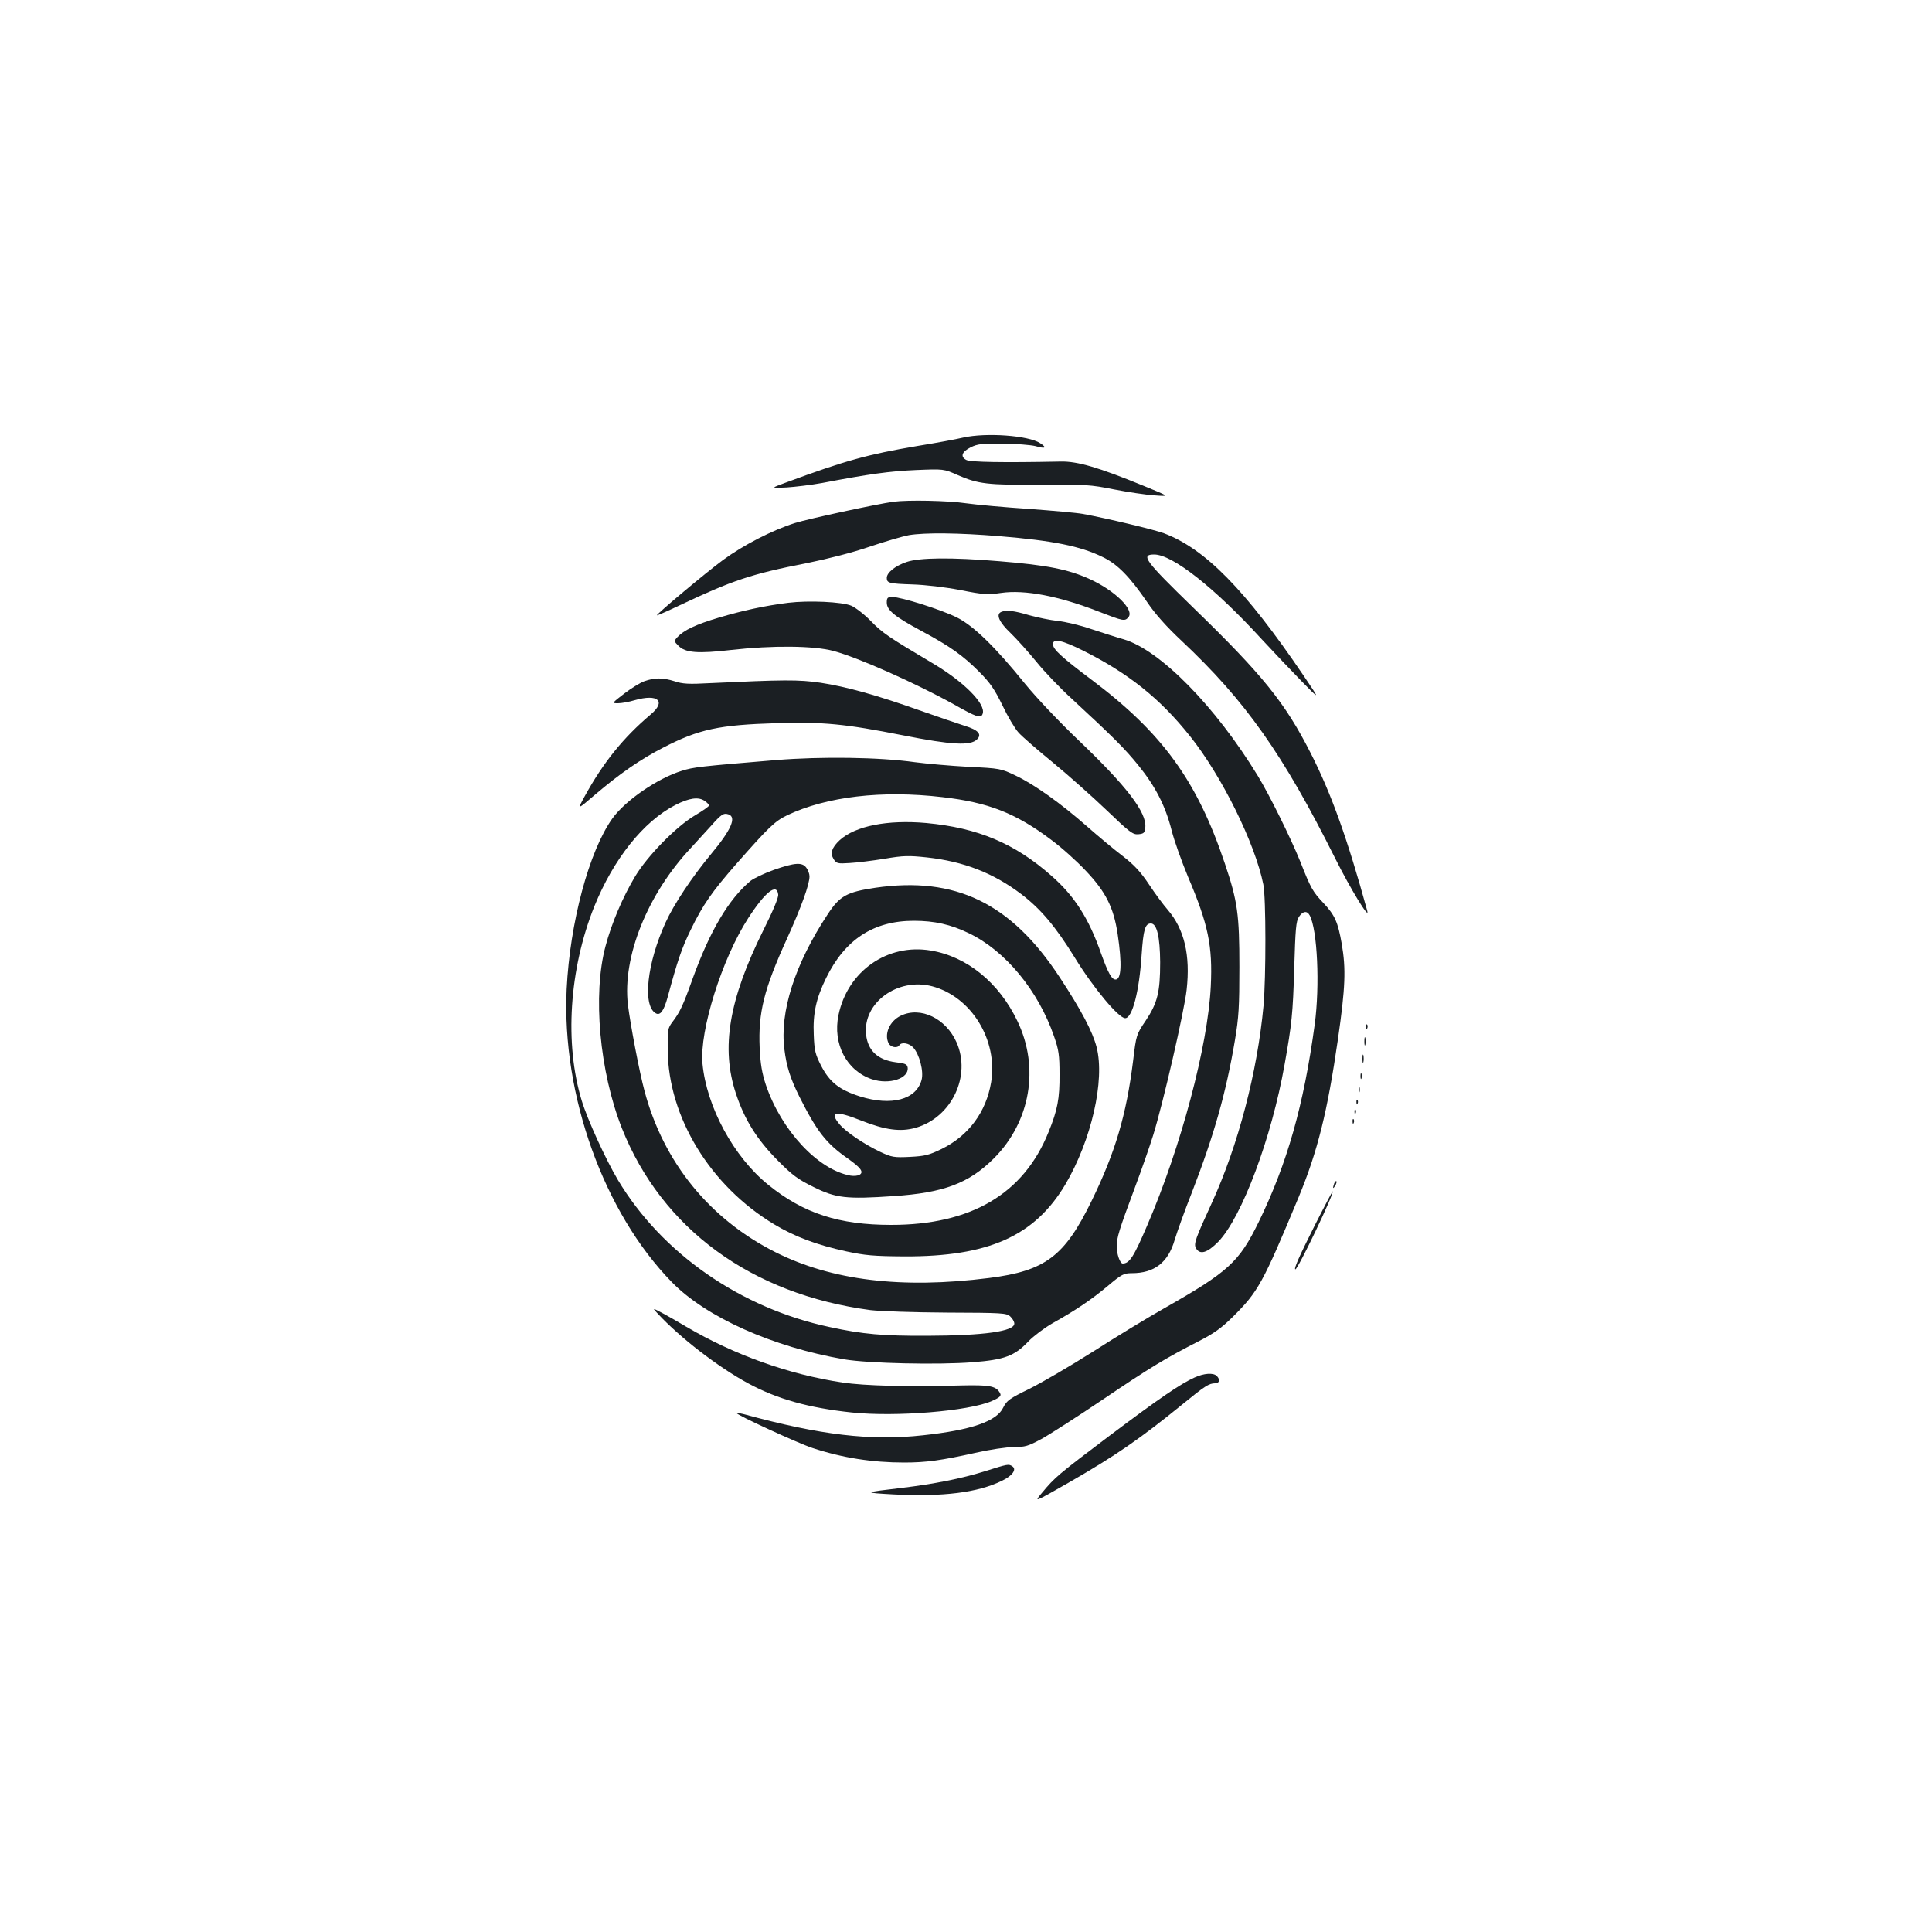<?xml version="1.0" standalone="no"?>
<!DOCTYPE svg PUBLIC "-//W3C//DTD SVG 20010904//EN"
 "http://www.w3.org/TR/2001/REC-SVG-20010904/DTD/svg10.dtd">
<svg version="1.0" xmlns="http://www.w3.org/2000/svg"
 width="1000pt" height="1000pt" viewBox="0 0 1000 1000"
 preserveAspectRatio="xMidYMid meet">
<g transform="translate(0,1000) scale(0.1,-0.1)"
fill="#1b1f23" stroke="none">
<path d="M4985 7735 c-33 -8 -141 -28 -240 -44 -253 -43 -370 -75 -678 -189
-79 -29 -79 -29 5 -25 45 3 128 13 183 23 246 47 350 61 485 67 145 6 145 6
217 -26 106 -46 153 -52 428 -50 232 2 260 0 380 -24 72 -14 166 -28 210 -31
80 -6 80 -6 -55 49 -234 96 -344 128 -430 126 -302 -6 -467 -3 -488 8 -33 17
-24 43 23 66 34 17 59 20 165 19 69 -1 145 -7 169 -13 52 -15 62 -9 25 15 -60
40 -280 56 -399 29z"/>
<path d="M4625 7403 c-83 -11 -440 -88 -510 -110 -117 -37 -267 -114 -372
-191 -87 -64 -343 -278 -343 -287 0 -2 53 21 118 52 270 128 373 163 657 218
108 22 238 55 325 85 80 27 172 54 204 60 83 14 259 12 466 -5 281 -23 423
-52 537 -108 76 -36 140 -101 231 -234 41 -61 101 -128 178 -200 331 -311 525
-586 796 -1128 77 -154 178 -320 165 -270 -102 371 -185 605 -293 817 -133
262 -250 406 -609 754 -249 242 -273 274 -201 274 94 0 312 -171 557 -439 63
-68 157 -167 209 -220 94 -96 94 -96 6 34 -302 445 -509 655 -722 735 -51 19
-294 77 -419 100 -33 6 -159 17 -280 26 -121 8 -267 21 -324 29 -95 14 -302
18 -376 8z"/>
<path d="M4692 7091 c-59 -20 -102 -55 -102 -82 0 -27 12 -30 133 -34 66 -2
168 -14 247 -29 121 -24 142 -25 211 -15 123 18 300 -16 507 -97 127 -49 134
-51 153 -28 31 37 -69 136 -197 195 -113 52 -224 74 -470 94 -251 21 -415 19
-482 -4z"/>
<path d="M4590 6881 c0 -39 40 -72 178 -146 151 -81 216 -128 299 -211 59 -59
81 -92 122 -176 27 -57 64 -119 83 -140 18 -20 98 -90 178 -155 80 -66 205
-177 278 -247 120 -115 136 -127 165 -124 28 3 32 7 35 35 8 77 -95 212 -342
448 -102 97 -221 223 -279 294 -155 192 -268 302 -354 345 -80 40 -288 106
-334 106 -25 0 -29 -4 -29 -29z"/>
<path d="M4080 6880 c-120 -15 -236 -40 -360 -77 -118 -35 -181 -65 -214 -101
-18 -20 -18 -21 6 -45 36 -36 100 -41 274 -21 211 24 426 22 527 -5 128 -34
424 -166 621 -275 122 -69 143 -76 152 -51 19 50 -97 167 -262 264 -224 133
-257 155 -317 217 -34 35 -80 70 -101 79 -48 20 -219 28 -326 15z"/>
<path d="M5183 6833 c-30 -12 -12 -53 48 -110 33 -32 93 -99 133 -148 40 -50
124 -138 187 -195 211 -195 271 -255 340 -340 90 -111 141 -211 173 -337 14
-56 53 -164 85 -241 105 -247 128 -358 118 -567 -15 -309 -155 -834 -330
-1240 -69 -161 -91 -195 -126 -195 -14 0 -31 50 -31 88 0 46 12 85 93 302 36
96 79 220 96 275 51 164 161 642 173 752 20 179 -12 314 -98 414 -22 25 -65
83 -96 130 -44 66 -76 101 -138 149 -45 34 -127 103 -183 152 -135 119 -275
219 -371 264 -75 36 -80 37 -244 45 -92 5 -216 16 -277 24 -184 26 -483 30
-717 11 -395 -33 -427 -36 -490 -56 -125 -39 -291 -153 -358 -246 -121 -169
-220 -539 -237 -883 -26 -549 192 -1157 545 -1518 177 -181 521 -335 892 -399
125 -21 485 -29 664 -15 165 13 217 32 289 108 26 27 83 70 125 94 118 66 200
121 286 193 71 60 83 66 124 66 117 0 188 55 222 172 12 40 52 152 90 248 114
295 176 513 222 786 20 119 23 174 23 379 0 272 -9 339 -75 535 -144 429 -324
677 -692 953 -154 116 -198 156 -198 183 0 31 49 20 155 -33 236 -118 400
-249 555 -444 165 -207 336 -554 379 -767 14 -67 14 -482 1 -627 -32 -344
-131 -722 -267 -1020 -86 -187 -95 -213 -83 -235 20 -37 59 -25 116 33 122
127 276 538 343 917 37 208 43 262 50 501 6 199 9 240 24 263 20 30 42 34 56
8 40 -74 53 -364 26 -564 -57 -419 -142 -719 -290 -1023 -102 -208 -155 -257
-493 -449 -83 -47 -246 -146 -363 -221 -118 -75 -266 -161 -330 -193 -104 -51
-118 -61 -136 -97 -34 -72 -165 -117 -415 -144 -271 -30 -532 1 -927 109 -19
5 -36 8 -38 6 -7 -7 319 -157 393 -181 155 -51 310 -75 474 -75 114 0 192 11
368 50 74 17 162 30 199 30 59 0 75 5 142 41 42 23 184 114 316 203 248 168
330 217 500 304 78 40 117 68 174 124 134 133 156 173 343 622 98 237 149 442
203 816 39 270 42 365 20 494 -20 114 -36 149 -94 211 -56 59 -66 76 -121 216
-49 121 -159 344 -220 444 -219 359 -506 651 -694 706 -39 11 -116 36 -171 54
-55 19 -131 37 -170 41 -38 4 -106 18 -149 30 -77 23 -117 28 -143 17z m-305
-959 c237 -27 380 -83 563 -221 53 -39 132 -110 177 -158 106 -111 146 -192
167 -330 23 -155 19 -235 -11 -235 -20 0 -39 35 -75 135 -63 181 -138 298
-257 402 -190 168 -381 248 -647 273 -201 18 -368 -15 -449 -89 -41 -38 -50
-68 -31 -98 15 -23 21 -24 83 -20 37 2 118 12 180 22 99 17 126 17 220 7 191
-21 344 -81 488 -190 100 -76 177 -167 276 -327 96 -157 228 -315 262 -315 37
0 73 140 85 328 9 131 18 162 48 162 31 0 47 -69 48 -200 0 -156 -14 -211 -75
-303 -48 -71 -49 -73 -65 -207 -35 -281 -92 -474 -215 -726 -140 -287 -239
-362 -531 -399 -452 -57 -814 -13 -1106 134 -340 171 -579 465 -677 834 -27
100 -73 343 -86 447 -29 247 101 571 325 810 33 36 80 88 105 115 53 60 65 68
90 60 44 -14 15 -80 -89 -205 -99 -119 -194 -262 -236 -355 -96 -210 -120
-428 -52 -469 24 -15 43 11 63 84 50 185 72 251 119 347 63 130 110 197 235
340 169 192 200 222 264 253 204 97 491 131 804 94z m-1230 -20 c12 -8 22 -19
22 -23 0 -5 -33 -28 -72 -51 -97 -57 -247 -210 -311 -317 -64 -107 -122 -243
-153 -361 -67 -250 -31 -648 85 -942 207 -520 670 -859 1286 -941 51 -6 224
-12 396 -13 287 -1 308 -2 328 -20 12 -11 21 -27 21 -37 0 -40 -156 -62 -450
-63 -230 -1 -334 8 -505 45 -462 98 -870 382 -1097 762 -63 106 -157 311 -187
410 -90 295 -65 681 65 1005 99 245 254 440 419 525 72 37 121 44 153 21z"/>
<path d="M4004 5497 c-50 -18 -104 -44 -120 -57 -113 -95 -209 -258 -298 -503
-51 -143 -67 -176 -105 -226 -25 -33 -26 -41 -25 -145 3 -349 220 -704 551
-903 106 -64 221 -107 373 -140 98 -21 142 -25 300 -26 436 -2 675 105 834
372 135 229 206 539 162 711 -21 81 -80 193 -192 363 -252 383 -539 522 -953
462 -148 -22 -184 -42 -246 -136 -171 -259 -250 -506 -225 -700 11 -89 30
-149 77 -244 92 -183 139 -243 252 -322 65 -46 83 -69 61 -83 -8 -6 -30 -8
-48 -5 -168 30 -358 234 -438 470 -20 61 -28 107 -32 191 -8 183 22 304 143
569 72 159 115 277 115 319 0 12 -7 32 -16 44 -21 30 -59 28 -170 -11z m24
-127 c2 -16 -27 -85 -77 -185 -179 -360 -220 -609 -142 -845 45 -136 109 -238
216 -346 76 -77 105 -98 186 -138 115 -57 169 -64 414 -47 259 17 390 66 520
196 188 189 237 469 121 710 -95 199 -261 334 -448 365 -224 38 -431 -106
-478 -334 -31 -149 42 -288 173 -332 90 -30 193 4 185 61 -3 17 -13 21 -63 27
-91 12 -143 60 -152 142 -19 165 163 298 342 251 203 -54 341 -279 305 -497
-26 -154 -116 -276 -256 -345 -66 -32 -87 -37 -164 -41 -83 -4 -94 -2 -154 26
-82 39 -176 102 -210 142 -56 67 -22 73 109 21 126 -50 206 -61 286 -38 185
54 287 268 210 442 -55 124 -186 187 -288 138 -59 -28 -88 -96 -63 -144 11
-20 45 -26 55 -9 11 18 51 11 72 -12 32 -35 55 -123 43 -168 -28 -102 -156
-136 -319 -85 -107 34 -157 74 -201 159 -30 59 -35 78 -38 160 -5 110 12 188
64 294 98 200 246 296 454 296 107 0 191 -19 284 -64 190 -91 360 -297 442
-535 24 -69 28 -96 28 -195 1 -126 -10 -185 -57 -300 -129 -320 -401 -480
-814 -480 -270 0 -453 59 -636 207 -179 144 -320 404 -341 628 -16 170 101
543 237 753 88 136 148 183 155 122z"/>
<path d="M3335 6474 c-22 -8 -69 -37 -104 -64 -65 -50 -65 -50 -32 -50 18 0
57 7 87 16 119 34 164 -5 82 -74 -142 -120 -246 -249 -343 -426 -37 -68 -37
-68 54 10 128 109 236 184 353 244 186 96 289 118 589 127 240 7 349 -3 653
-63 252 -50 349 -55 383 -21 27 26 6 49 -63 70 -32 10 -134 45 -225 77 -233
83 -390 126 -521 146 -114 17 -192 16 -575 -2 -108 -6 -141 -4 -182 10 -60 19
-102 19 -156 0z"/>
<path d="M7071 4684 c0 -11 3 -14 6 -6 3 7 2 16 -1 19 -3 4 -6 -2 -5 -13z"/>
<path d="M7062 4610 c0 -19 2 -27 5 -17 2 9 2 25 0 35 -3 9 -5 1 -5 -18z"/>
<path d="M7052 4520 c0 -19 2 -27 5 -17 2 9 2 25 0 35 -3 9 -5 1 -5 -18z"/>
<path d="M7042 4430 c0 -14 2 -19 5 -12 2 6 2 18 0 25 -3 6 -5 1 -5 -13z"/>
<path d="M7032 4360 c0 -14 2 -19 5 -12 2 6 2 18 0 25 -3 6 -5 1 -5 -13z"/>
<path d="M7021 4294 c0 -11 3 -14 6 -6 3 7 2 16 -1 19 -3 4 -6 -2 -5 -13z"/>
<path d="M7011 4244 c0 -11 3 -14 6 -6 3 7 2 16 -1 19 -3 4 -6 -2 -5 -13z"/>
<path d="M7001 4194 c0 -11 3 -14 6 -6 3 7 2 16 -1 19 -3 4 -6 -2 -5 -13z"/>
<path d="M6906 3875 c-9 -26 -7 -32 5 -12 6 10 9 21 6 23 -2 3 -7 -2 -11 -11z"/>
<path d="M6805 3657 c-81 -161 -110 -227 -100 -227 13 0 203 397 193 404 -1 1
-43 -78 -93 -177z"/>
<path d="M3405 3200 c115 -124 312 -276 467 -360 152 -82 313 -127 537 -151
228 -24 605 7 724 59 47 21 53 28 39 48 -20 30 -56 36 -191 33 -283 -8 -505
-2 -620 15 -279 42 -561 143 -811 290 -30 18 -82 48 -115 66 -60 32 -60 32
-30 0z"/>
<path d="M6183 2870 c-73 -33 -179 -105 -441 -302 -265 -200 -282 -214 -349
-295 -42 -50 -42 -50 135 51 247 142 371 227 597 411 110 90 133 105 164 105
23 0 28 19 9 38 -18 18 -67 14 -115 -8z"/>
<path d="M5095 2384 c-119 -37 -260 -65 -425 -85 -204 -24 -206 -25 -45 -34
256 -13 436 9 562 71 54 26 77 59 52 75 -19 12 -21 12 -144 -27z"/>
</g>
</svg>
